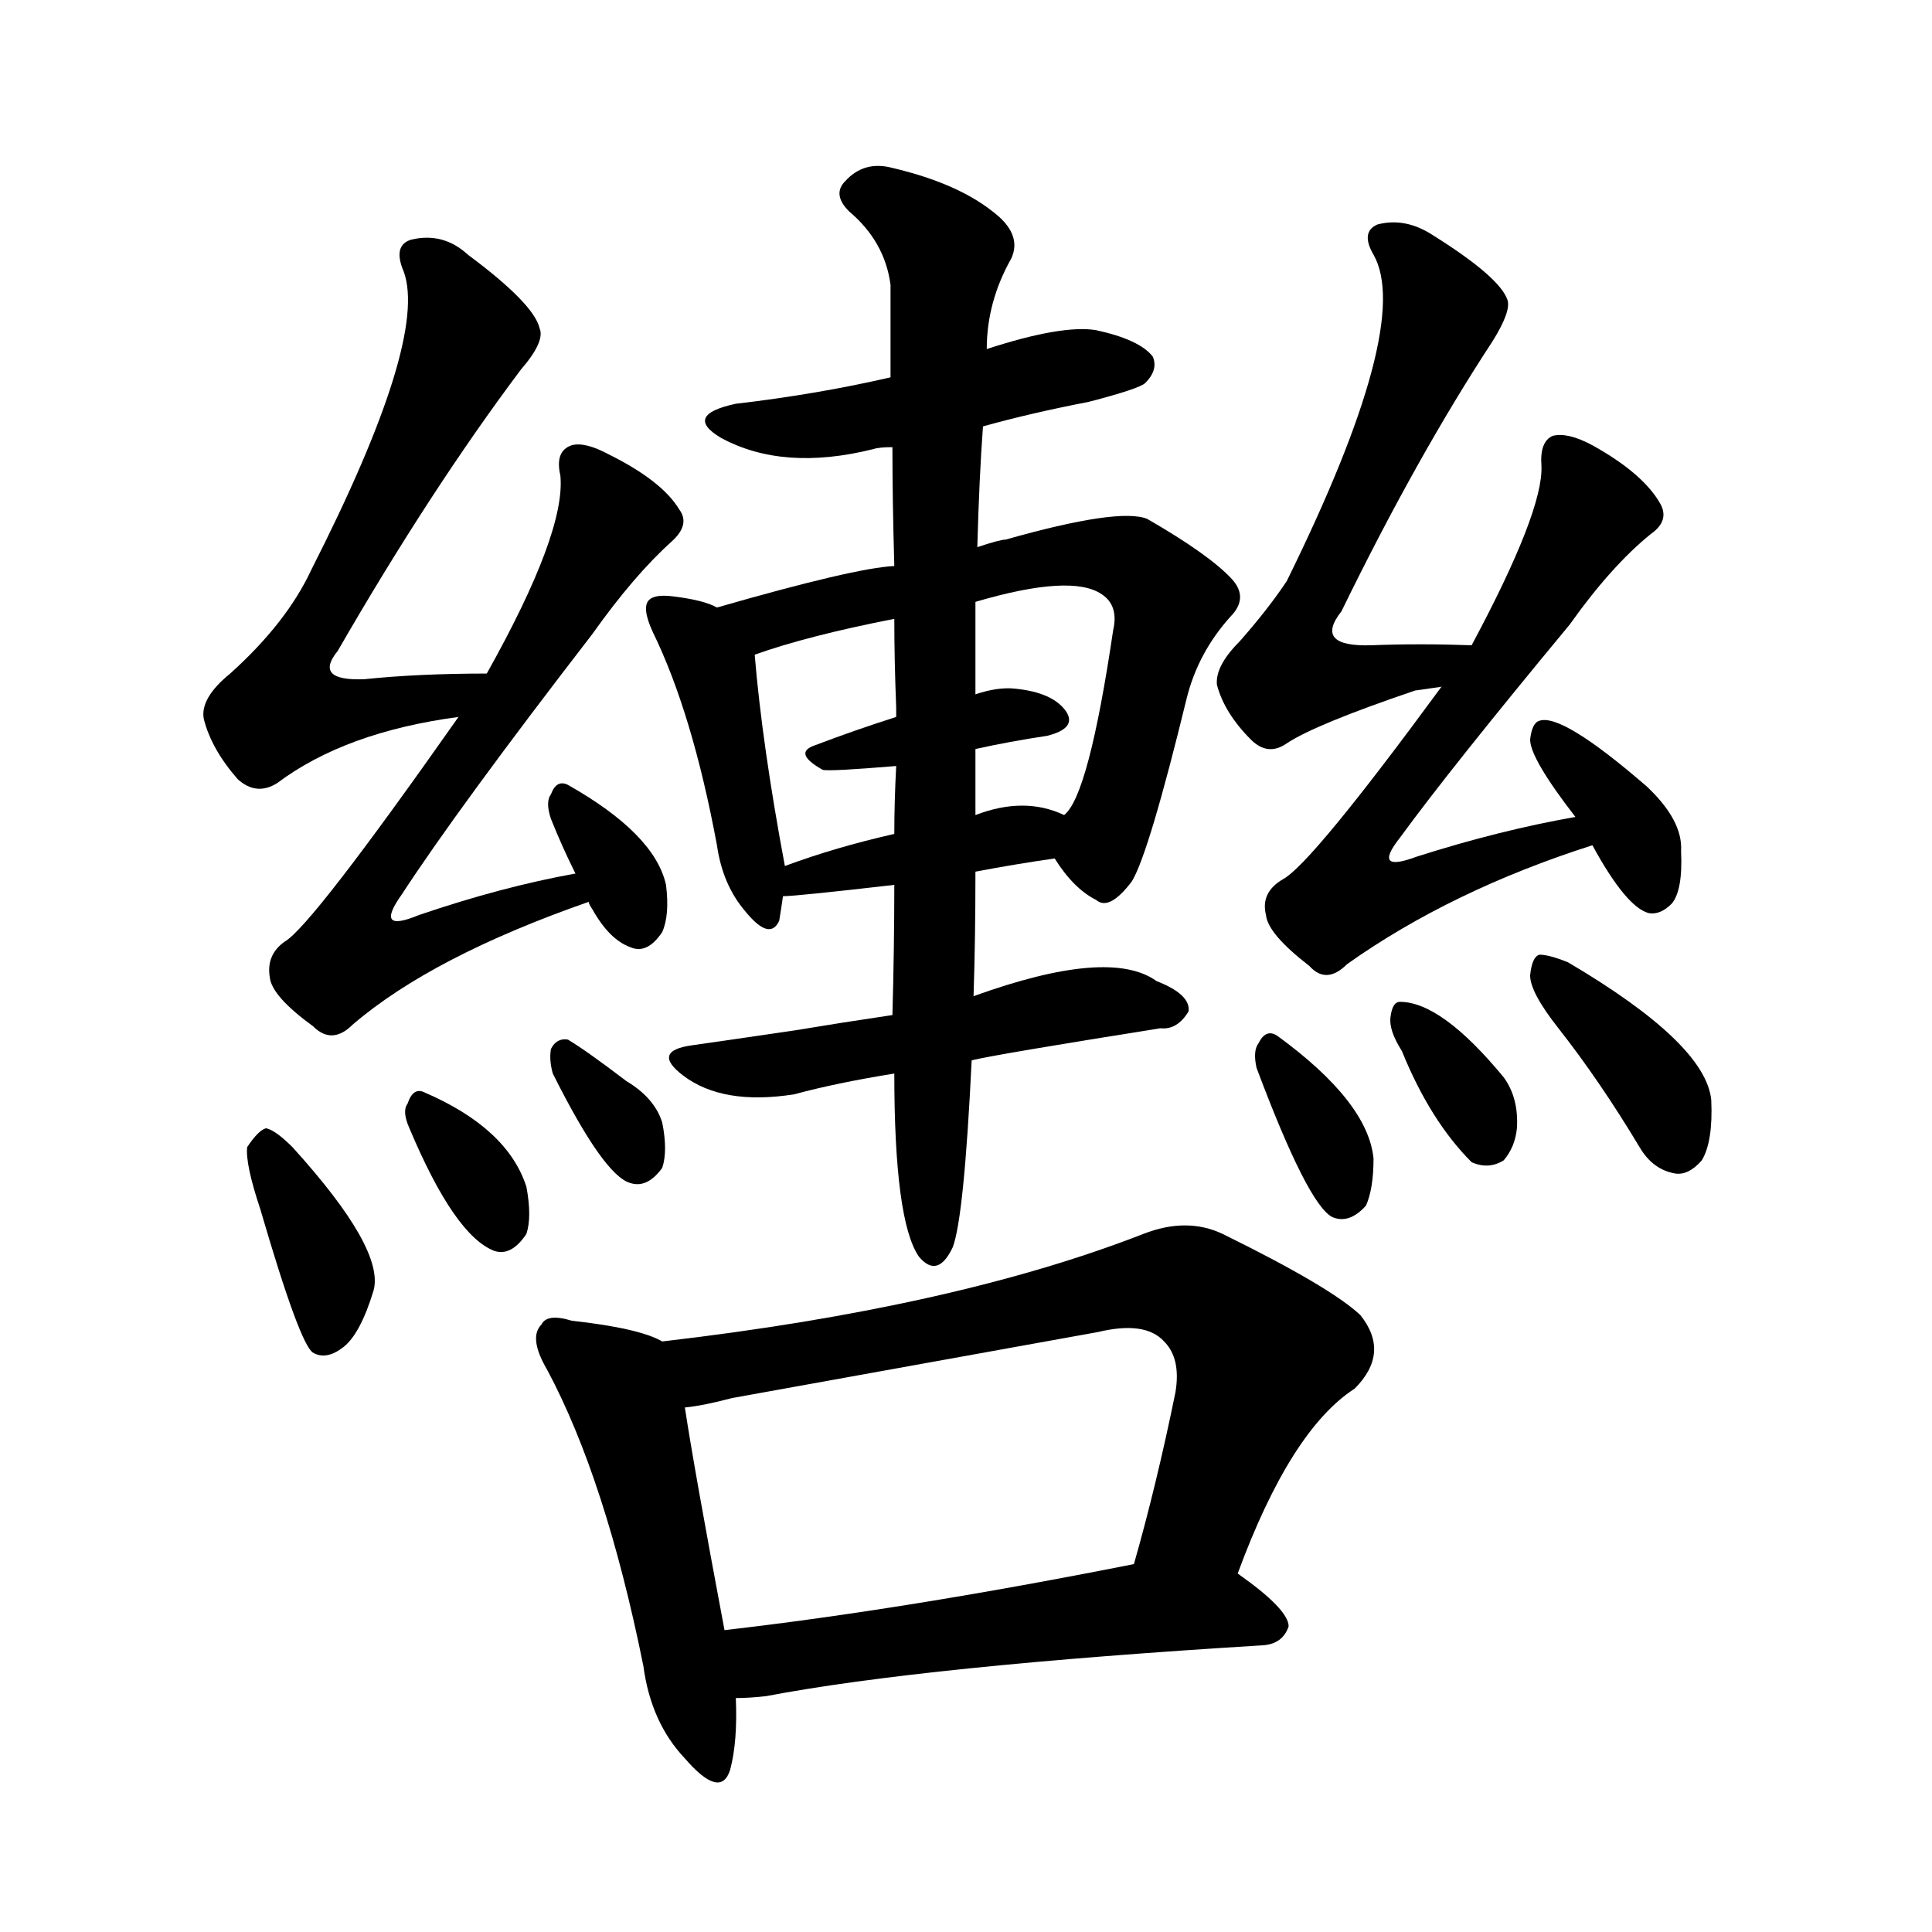 <svg version="1.1" viewBox="0 0 1024 1024" xmlns="http://www.w3.org/2000/svg">
  
  <g transform="scale(1, -1) translate(0, -900)">
    <style type="text/css">
        .origin {display:none;}
        .hide {display:none;}
        .stroke {fill: #000000;}
    </style>

    <path d="M 258 543 Q 222 543 193 540 Q 166 539 179 555 Q 228 640 276 704 Q 289 719 286 726 Q 283 739 248 765 Q 235 777 218 773 Q 208 770 214 756 Q 227 720 165 598 Q 152 570 122 543 Q 106 530 108 519 Q 112 503 126 487 Q 136 478 147 485 Q 183 512 243 520 C 273 525 288 543 258 543 Z" fill="lightgray" class="stroke"/>
    <path d="M 305 437 Q 266 430 222 415 Q 198 405 213 426 Q 243 472 314 564 Q 336 595 356 613 Q 366 622 360 630 Q 351 645 323 659 Q 310 666 303 664 Q 294 661 297 648 Q 300 618 258 543 L 243 520 Q 165 409 151 401 Q 141 394 143 382 Q 144 372 166 356 Q 176 346 187 357 Q 229 393 312 422 C 340 432 334 443 305 437 Z" fill="lightgray" class="stroke"/>
    <path d="M 312 422 Q 312 421 314 418 Q 323 402 334 398 Q 343 394 351 406 Q 355 415 353 431 Q 347 458 301 484 Q 295 487 292 479 Q 289 475 292 466 Q 298 451 305 437 L 312 422 Z" fill="lightgray" class="stroke"/>
    <path d="M 138 259 Q 159 187 166 183 Q 173 179 182 186 Q 191 193 198 216 Q 204 238 155 292 Q 146 301 141 302 Q 137 301 131 292 Q 130 283 138 259 Z" fill="lightgray" class="stroke"/>
    <path d="M 217 302 Q 241 245 262 237 Q 271 234 279 246 Q 282 255 279 271 Q 269 302 225 321 Q 219 324 216 315 Q 213 311 217 302 Z" fill="lightgray" class="stroke"/>
    <path d="M 293 331 Q 320 277 334 273 Q 343 270 351 281 Q 354 290 351 305 Q 347 318 332 327 Q 311 343 301 349 Q 295 350 292 344 Q 291 338 293 331 Z" fill="lightgray" class="stroke"/>
    <path d="M 521 674 Q 546 681 577 687 Q 604 694 607 697 Q 614 704 611 711 Q 604 720 581 725 Q 563 728 523 715 L 472 700 Q 433 691 390 686 Q 362 680 382 668 Q 415 650 463 662 Q 466 663 473 663 L 521 674 Z" fill="lightgray" class="stroke"/>
    <path d="M 380 578 Q 373 582 356 584 Q 347 585 344 582 Q 340 578 346 565 Q 367 522 380 452 Q 383 431 395 417 Q 408 401 413 412 Q 414 418 415 425 L 416 441 Q 404 505 400 553 C 398 570 398 570 380 578 Z" fill="lightgray" class="stroke"/>
    <path d="M 559 445 Q 569 429 581 423 Q 588 417 600 433 Q 609 448 629 530 Q 635 554 652 573 Q 662 583 653 593 Q 641 606 608 625 Q 593 631 533 614 Q 530 614 518 610 L 474 600 Q 453 599 380 578 C 351 570 372 544 400 553 Q 428 563 474 572 L 517 581 Q 568 596 584 585 Q 593 579 590 566 Q 577 478 564 468 C 554 452 554 452 559 445 Z" fill="lightgray" class="stroke"/>
    <path d="M 517 503 Q 535 507 555 510 Q 571 514 565 523 Q 558 533 538 535 Q 529 536 517 532 L 475 520 Q 453 513 432 505 Q 420 501 436 492 Q 439 491 475 494 L 517 503 Z" fill="lightgray" class="stroke"/>
    <path d="M 517 438 Q 538 442 559 445 C 589 449 592 456 564 468 Q 543 478 517 468 L 474 458 Q 443 451 416 441 C 388 431 385 423 415 425 Q 422 425 474 431 L 517 438 Z" fill="lightgray" class="stroke"/>
    <path d="M 515 338 Q 527 341 615 355 Q 624 354 630 364 Q 631 373 613 380 Q 588 398 516 372 L 473 362 Q 446 358 422 354 Q 395 350 367 346 Q 345 343 362 330 Q 383 314 421 320 Q 443 326 474 331 L 515 338 Z" fill="lightgray" class="stroke"/>
    <path d="M 474 331 Q 474 253 487 234 Q 497 222 505 239 Q 511 255 515 338 L 516 372 Q 517 402 517 438 L 517 468 Q 517 478 517 489 L 517 503 L 517 532 Q 517 557 517 581 L 518 610 Q 519 647 521 674 L 523 715 Q 523 740 536 763 Q 542 776 526 788 Q 507 803 473 811 Q 458 815 448 804 Q 441 797 450 788 Q 469 772 472 749 Q 472 728 472 700 L 473 663 Q 473 635 474 600 L 474 572 Q 474 550 475 525 Q 475 524 475 520 L 475 494 Q 474 475 474 458 L 474 431 Q 474 398 473 362 L 474 331 Z" fill="lightgray" class="stroke"/>
    <path d="M 780 558 Q 752 559 727 558 Q 696 557 711 576 Q 751 658 791 719 Q 801 735 799 741 Q 795 753 760 775 Q 745 785 730 781 Q 721 777 728 765 Q 749 728 682 592 Q 672 577 657 560 Q 644 547 645 537 Q 649 522 663 508 Q 672 499 682 506 Q 697 516 750 534 L 764 536 C 794 540 810 557 780 558 Z" fill="lightgray" class="stroke"/>
    <path d="M 835 467 Q 795 460 751 446 Q 727 437 742 456 Q 769 493 832 569 Q 854 600 875 617 Q 885 624 880 633 Q 871 649 844 664 Q 831 671 823 669 Q 816 666 817 653 Q 818 629 780 558 L 764 536 Q 695 442 680 434 Q 668 427 671 415 Q 672 405 694 388 Q 703 378 714 389 Q 769 428 844 452 C 872 461 864 473 835 467 Z" fill="lightgray" class="stroke"/>
    <path d="M 844 452 Q 862 419 874 416 Q 880 415 886 421 Q 892 428 891 449 Q 892 465 873 483 Q 828 522 816 518 Q 812 517 811 508 Q 811 498 835 467 L 844 452 Z" fill="lightgray" class="stroke"/>
    <path d="M 666 334 Q 693 262 706 255 Q 715 251 724 261 Q 728 270 728 286 Q 725 316 677 351 Q 671 355 667 347 Q 664 343 666 334 Z" fill="lightgray" class="stroke"/>
    <path d="M 743 343 Q 758 306 780 284 Q 789 280 797 285 Q 803 292 804 302 Q 805 318 797 329 Q 764 369 742 369 Q 738 369 737 361 Q 736 354 743 343 Z" fill="lightgray" class="stroke"/>
    <path d="M 826 355 Q 848 327 869 292 Q 876 280 888 278 Q 895 277 902 285 Q 908 295 907 317 Q 904 347 831 390 Q 821 394 816 394 Q 812 393 811 383 Q 811 374 826 355 Z" fill="lightgray" class="stroke"/>
    <path d="M 351 189 Q 339 196 303 200 Q 290 204 287 198 Q 280 191 290 174 Q 321 116 341 17 Q 345 -13 363 -32 Q 382 -54 387 -38 Q 391 -23 390 0 L 384 36 Q 368 121 363 154 C 358 184 358 186 351 189 Z" fill="lightgray" class="stroke"/>
    <path d="M 656 66 Q 684 142 718 164 Q 737 183 721 203 Q 705 218 648 246 Q 629 255 606 246 Q 506 207 351 189 C 321 185 333 149 363 154 Q 373 155 388 159 Q 488 177 582 194 Q 607 200 617 189 Q 626 180 623 162 Q 613 113 601 71 C 593 42 645 38 656 66 Z" fill="lightgray" class="stroke"/>
    <path d="M 390 0 Q 397 0 406 1 Q 490 17 670 28 Q 680 29 683 38 Q 683 47 656 66 C 639 78 630 77 601 71 Q 480 47 384 36 C 354 33 360 -1 390 0 Z" fill="lightgray" class="stroke"/></g>
</svg>